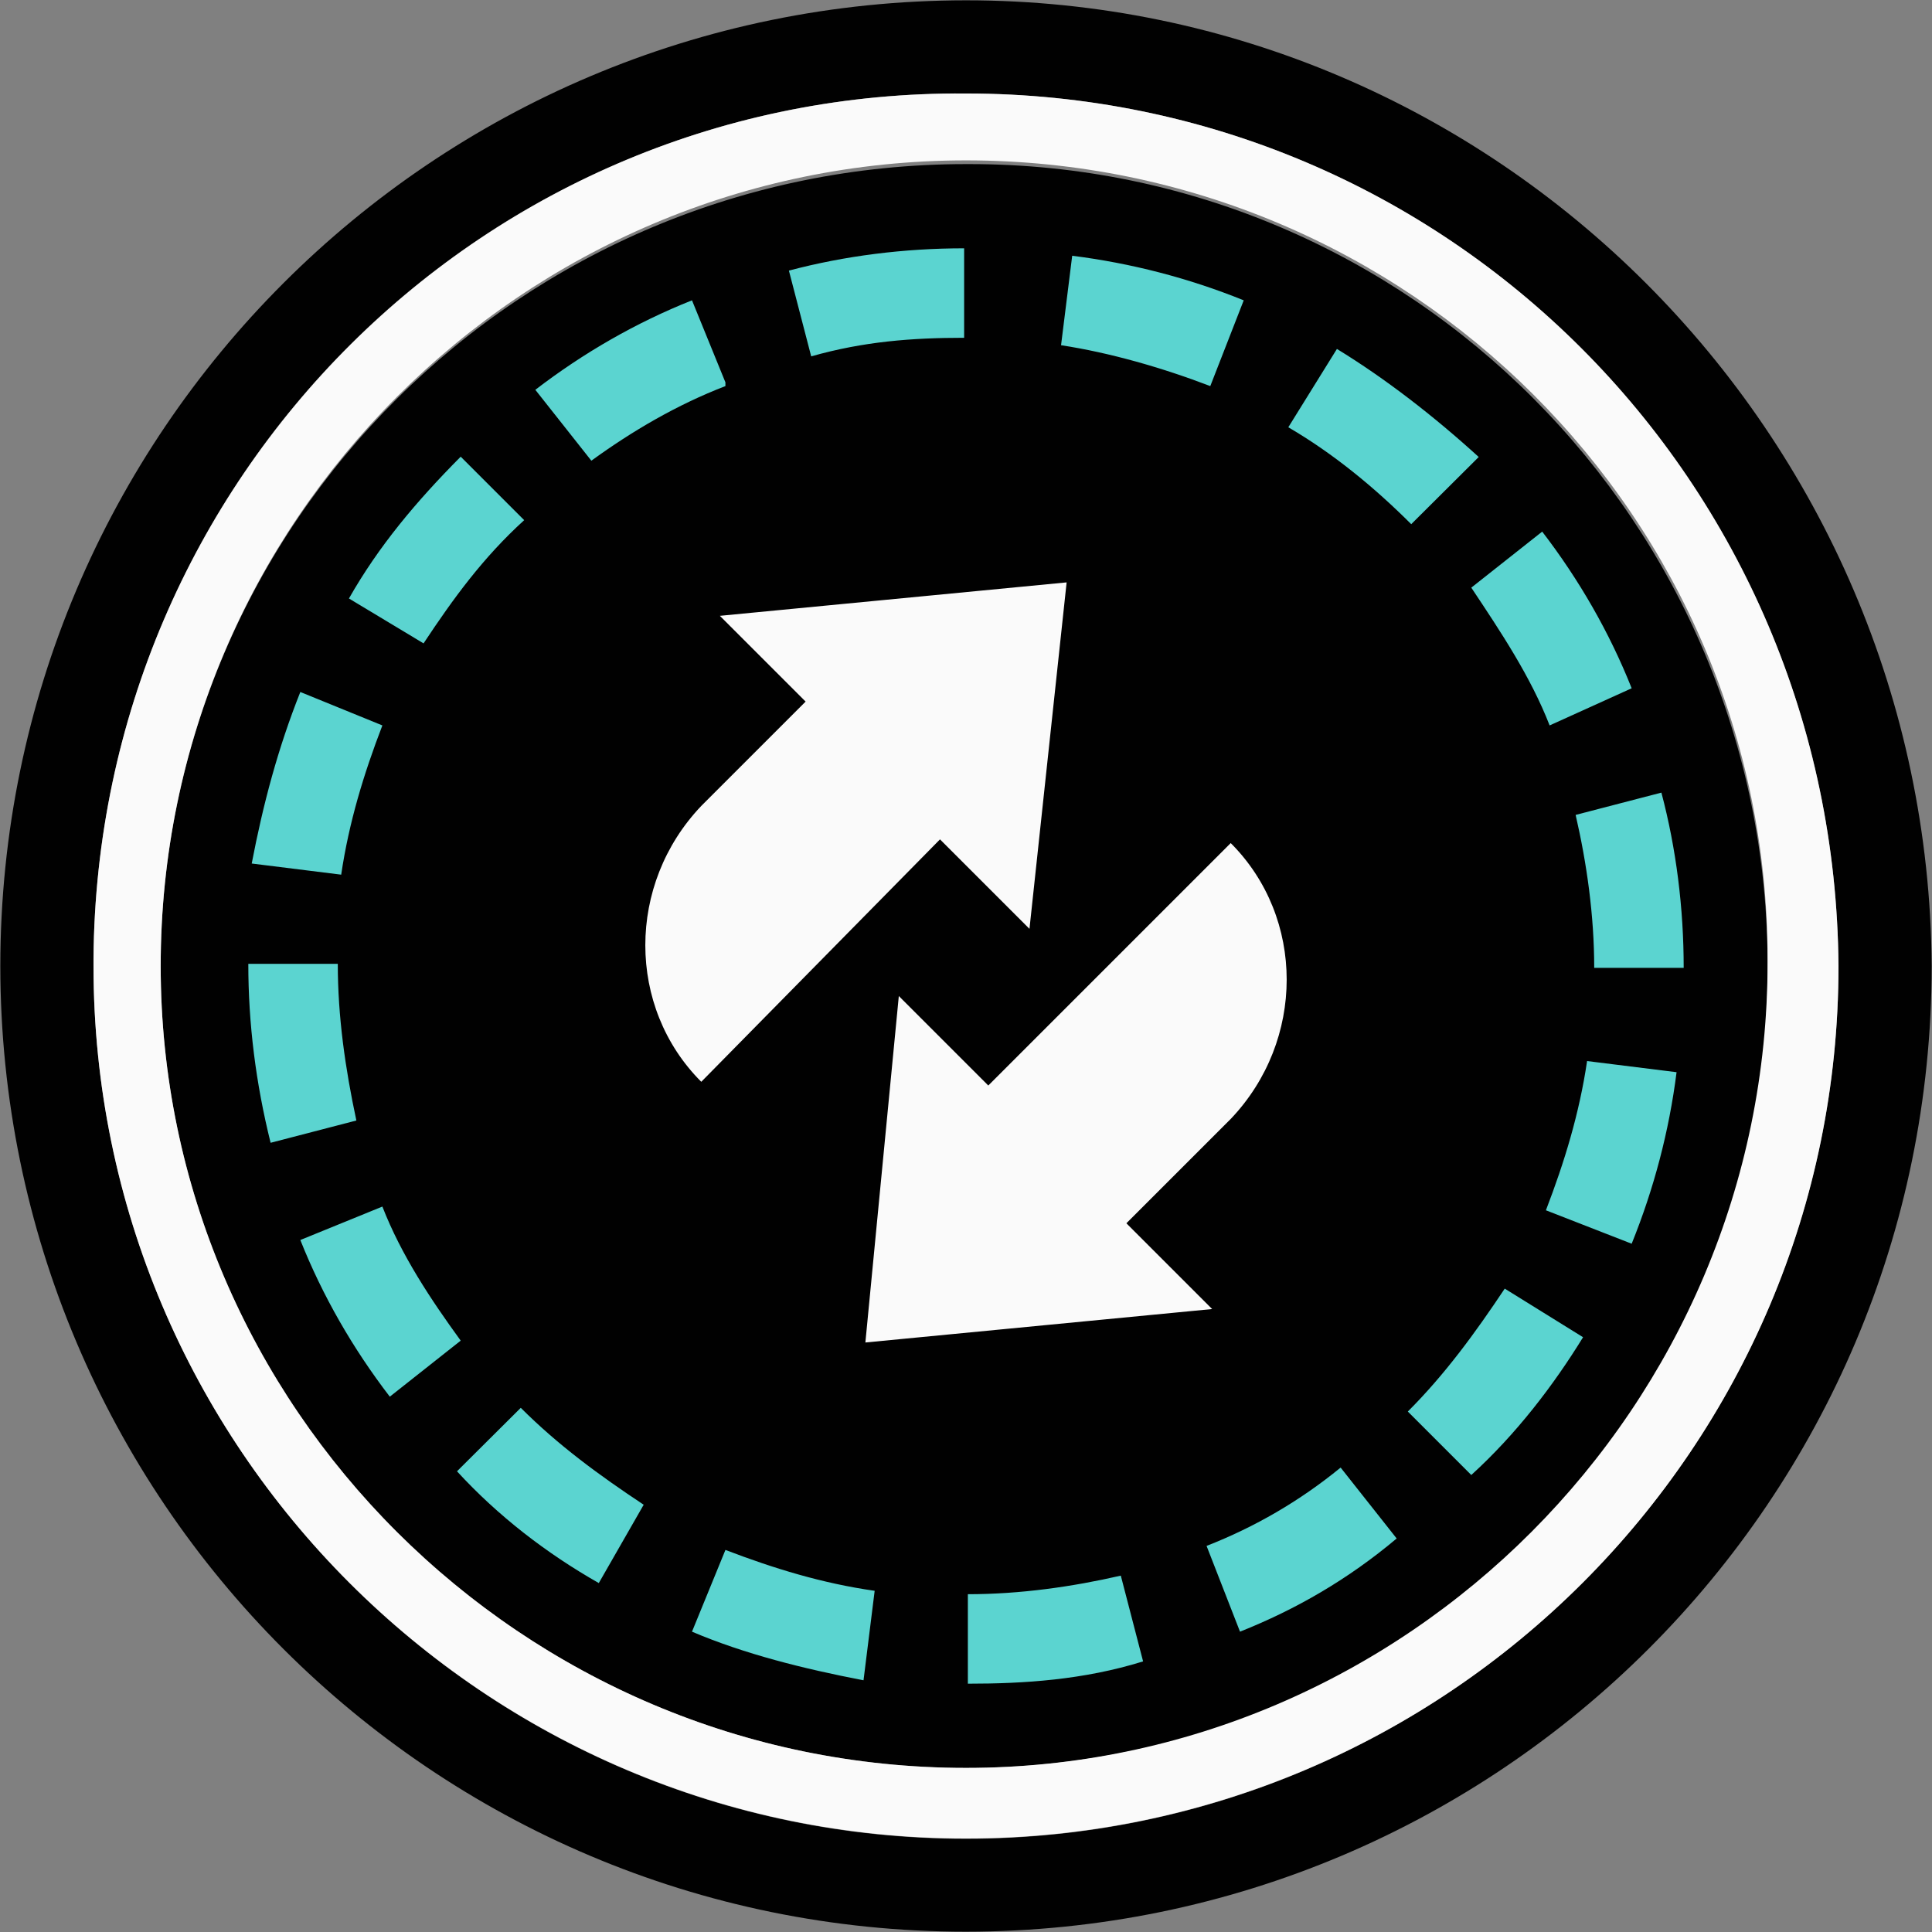 <svg width="624" height="624" viewBox="0 0 624 624" fill="none" xmlns="http://www.w3.org/2000/svg" shape-rendering="geometricPrecision">
	<rect x="0" y="0" width="624" height="624" fill="#808080" stroke="none"/>
	<path fill="#010101" d="M312,571c143.3,0,258.9-115.6,258.9-257.8v-1.2c0-143.3-115.6-259-257.7-259h-1.2C168.7,53,51.9,168.7,51.9,312c0,142.1,116.8,259,260.1,259ZM312,0.1C139.8,0.2,0.2,139.7,0.1,312C0.2,484.3,139.8,623.9,312,623.9c172.2-.1,311.8-139.6,311.9-311.9C622.7,139.8,483,0.1,312,0.1Zm0,593.8C156.6,593.9,30.2,467.4,30.2,312v-2.4C31.4,154.2,156.6,29,312,30.2c155.3,0,280.6,125.2,281.8,281.8c0,155.4-126.5,281.9-281.8,281.9Z" />
	<path fill="#fafafa" d="M312,30.2C156.7,29,31.4,154.3,30.2,309.6v2.4c0,155.4,126.4,281.8,281.8,281.8s281.8-126.3,281.8-281.8C592.6,155.5,467.3,30.2,312,30.2ZM312,571C168.7,571,51.9,454.2,51.9,312C51.9,168.7,168.7,51.8,312,51.8s258.9,115.6,258.9,257.8v1.2C570.9,454.2,454.1,571,312,571Zm20.5-271l-28.9-28.9-77.1,78.3c-24.1-24.1-24.1-63.8,0-89.1l33.7-33.7-27.7-27.7l112-10.8-12,111.9Zm-42.2,21.7l28.9,28.9l78.3-78.3c24.1,24.1,24.1,63.8,0,89.1l-33.7,33.7l27.7,27.7-112,10.8l10.8-111.9Z" />
	<path fill="#5bd4d0" d="M136.8,207.8l-24.1-14.5c9.6-16.9,21.7-31.3,36.1-45.8L169.3,168c-13.3,12.1-22.9,25.3-32.5,39.8Zm97.5-83.1v-1.2L223.5,97c-18.1,7.2-35.1,17-50.6,28.9L191,148.8c13.2-9.6,27.7-18.1,43.3-24.1ZM123.5,234.3L97,223.5c-7.2,18.1-12,36.1-15.7,55.4l28.9,3.6c2.5-16.9,7.3-32.6,13.3-48.2ZM401.7,97c-17.8-7.2-36.4-12-55.4-14.4l-3.6,28.9c15.7,2.4,32.5,7.2,48.2,13.2L401.7,97ZM514.9,312.6h28.9c0-19.3-2.4-38.5-7.2-56.6l-27.7,7.2c3.6,15.6,6,32.5,6,49.4Zm-405.8-1.3h-28.9c0,19.3,2.4,38.5,7.2,57.8l27.7-7.2c-3.6-16.8-6-33.6-6-50.6Zm391.4-77l26.5-12c-7.2-18.1-17-35.1-28.9-50.6l-22.9,18.1c9.6,14.4,19.2,28.8,25.3,44.5Zm-22.9-86.7c-14.5-13.2-30.1-25.3-45.8-34.9L416.1,138c14.4,8.4,27.7,19.3,39.7,31.3l21.8-21.7Zm21.7,243.3L527,401.7c7.2-17.8,12.1-36.4,14.5-55.4l-28.9-3.6c-2.5,16.9-7.3,32.6-13.3,48.2ZM389.7,499.3L400.5,527c18.1-7.2,34.9-16.9,50.6-30.1L433,474c-13.2,10.8-27.7,19.2-43.3,25.3Zm-77.1,15.6v28.9c18.1,0,37.3-1.2,56.6-7.2L362,508.9c-15.7,3.6-32.5,6-49.4,6Zm142.1-59l20.5,20.5c14.5-13.2,26.5-28.9,36.1-44.5L486,416.2c-9.6,14.4-19.3,27.7-31.3,39.7ZM123.5,389.7L97,400.5c7.2,18.1,17,35.1,28.9,50.6L148.8,433c-9.6-13.2-19.2-27.6-25.3-43.3ZM262,115.1c16.9-4.8,32.5-6,49.4-6v-28.9c-19.3,0-38.5,2.4-56.6,7.2l7.2,27.7ZM147.6,475.2c13.2,14.4,28.9,26.5,45.8,36.1L207.9,486c-14.5-9.6-27.7-19.3-39.7-31.3l-20.6,20.5ZM223.5,527c16.9,7.2,36.1,12,55.4,15.7l3.6-28.9c-16.9-2.4-32.5-7.2-48.2-13.2L223.5,527Z" />
</svg>